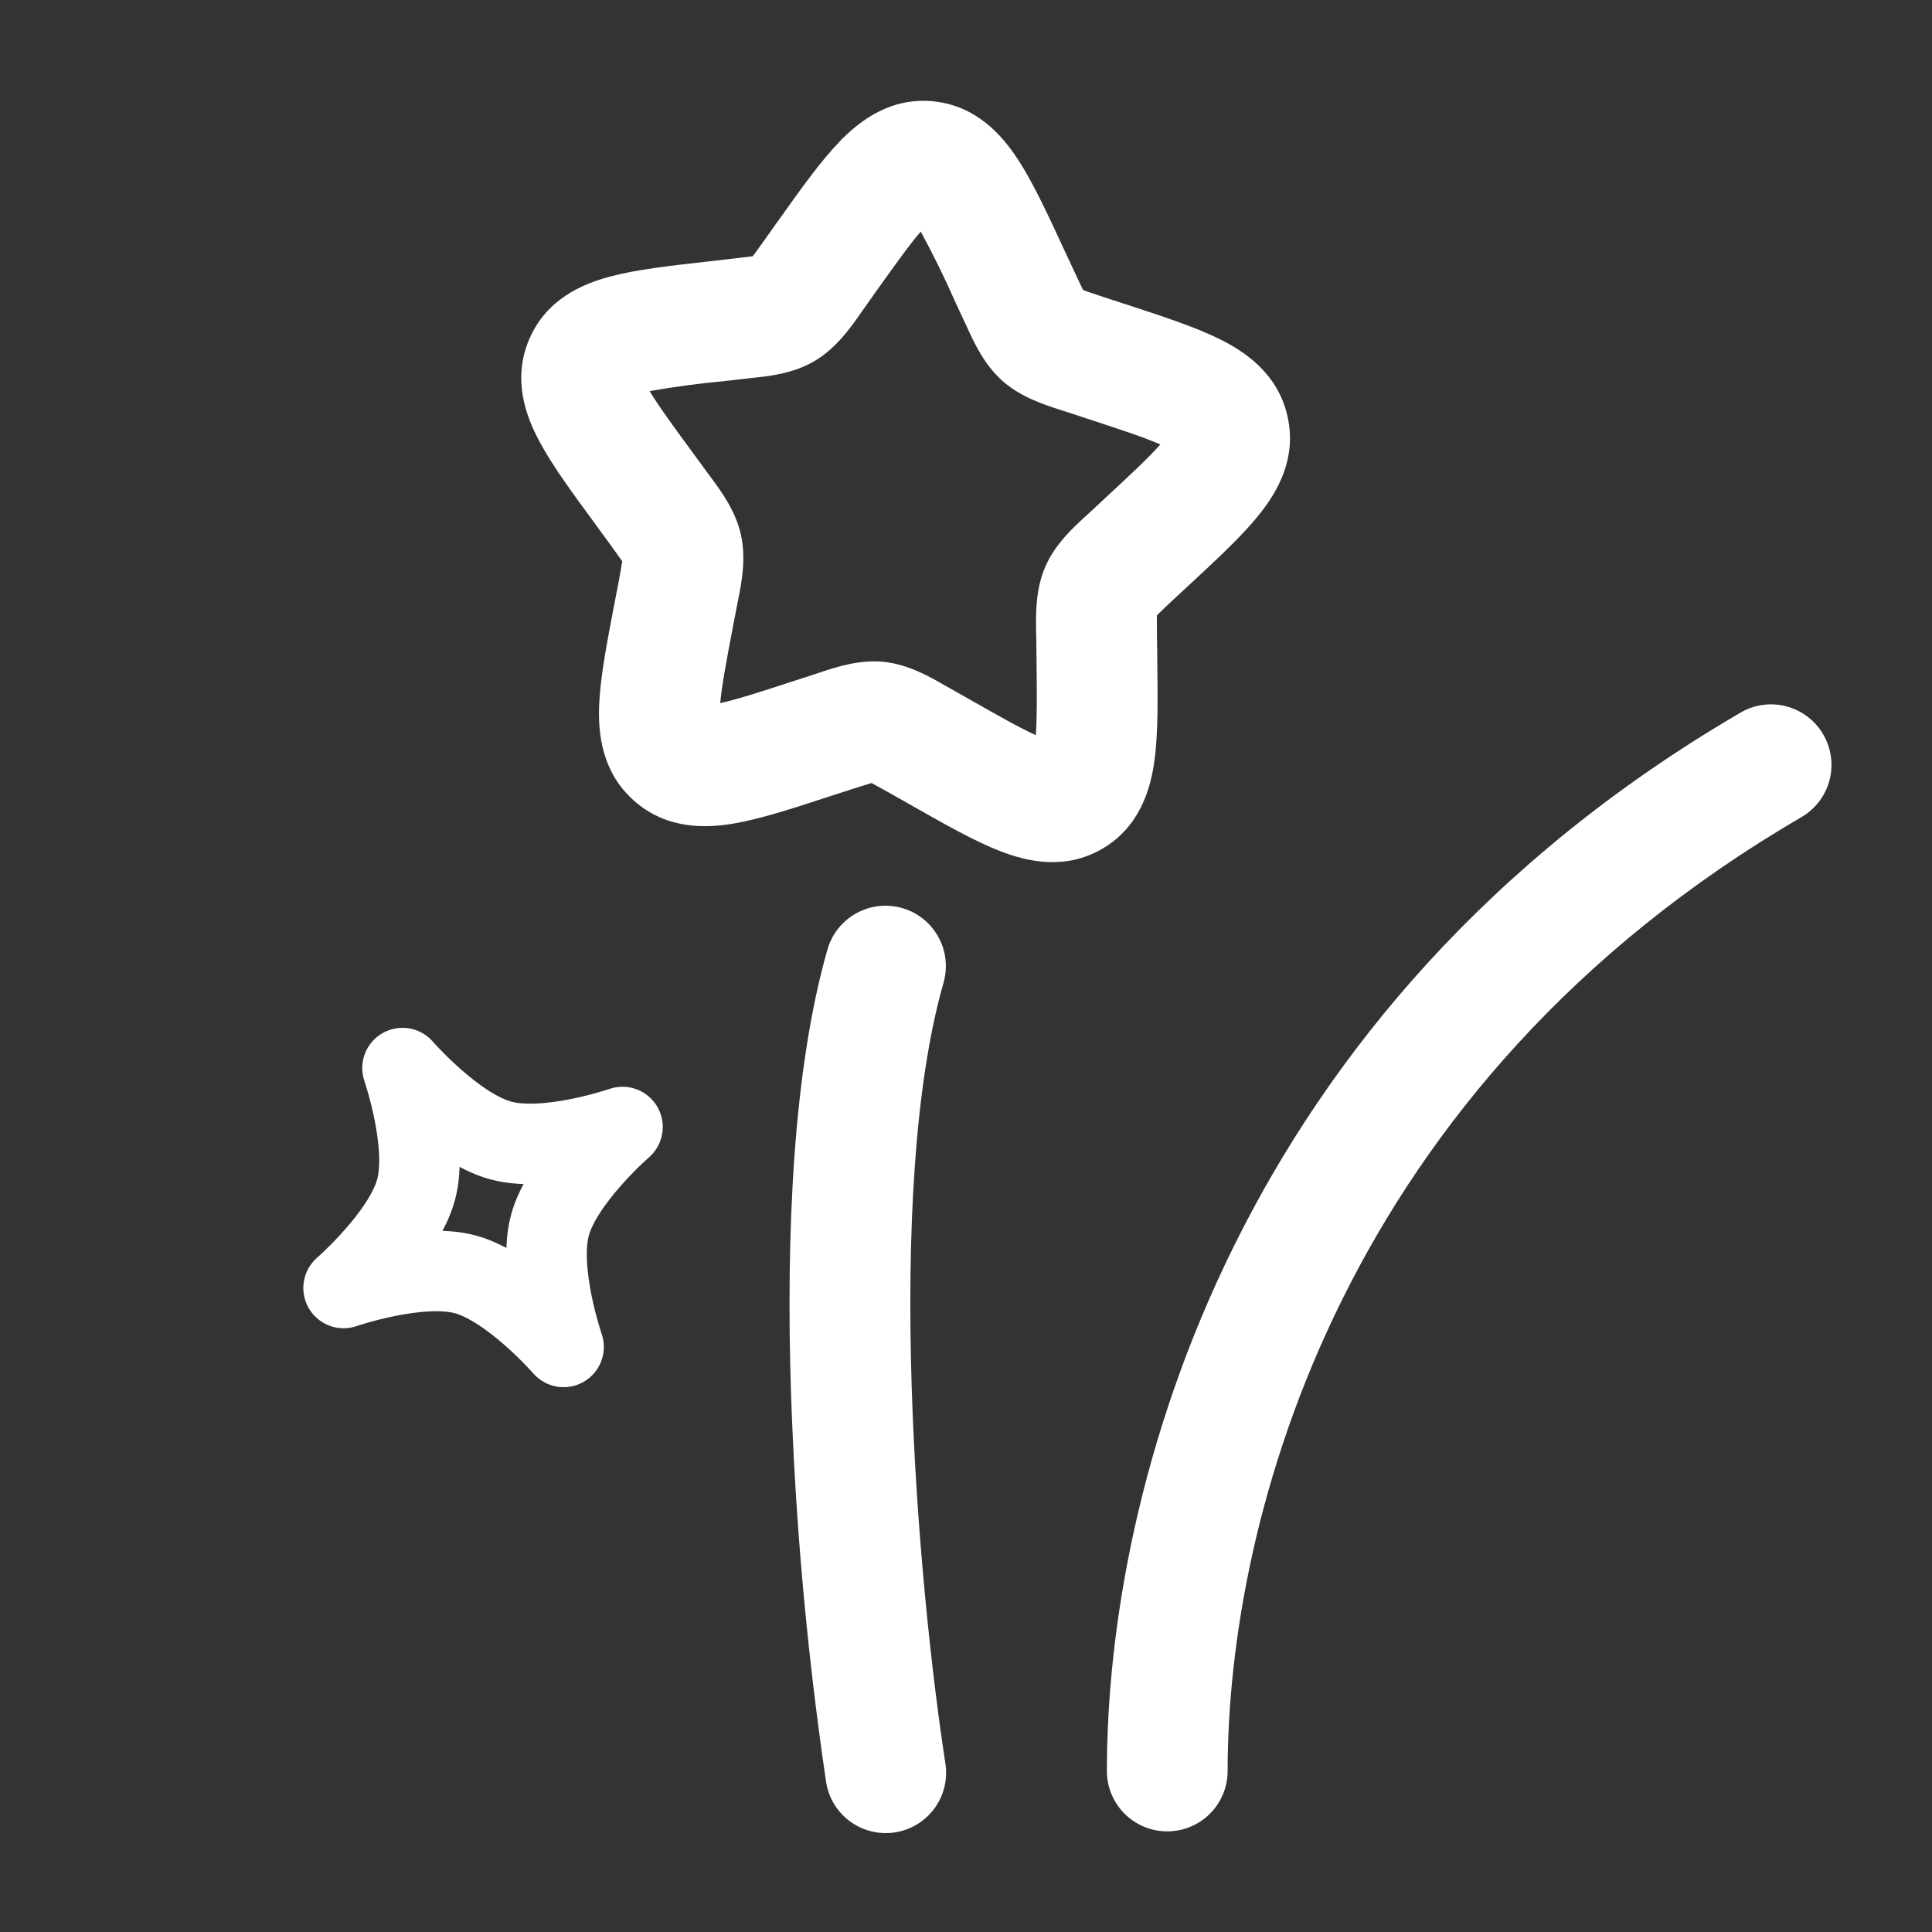 <svg width="110" height="110" viewBox="0 0 110 110" fill="none" xmlns="http://www.w3.org/2000/svg">
<rect x="0" y="0" width="110" height="110" fill="#333333" stroke="none"/>
<path fill-rule="evenodd" clip-rule="evenodd" d="M52.424 13.186C51.805 13.901 51.022 14.992 49.821 16.674L49.129 17.655C49.074 17.724 49.023 17.802 48.968 17.884C48.391 18.704 47.584 19.846 46.37 20.561C45.155 21.276 43.766 21.422 42.767 21.523L42.492 21.555L41.296 21.693C39.853 21.826 38.415 22.017 36.987 22.266C37.487 23.1 38.294 24.214 39.554 25.923L40.269 26.904L40.439 27.133C41.048 27.954 41.873 29.063 42.18 30.424C42.492 31.79 42.226 33.151 42.029 34.146L41.974 34.421L41.745 35.603C41.342 37.721 41.09 39.073 41.007 40.031C41.938 39.829 43.23 39.417 45.247 38.757L46.392 38.385L46.654 38.298C47.607 37.977 48.927 37.542 50.33 37.684C51.718 37.831 52.924 38.523 53.808 39.032L54.051 39.169L55.105 39.765C56.911 40.792 58.098 41.461 58.974 41.855C59.047 40.902 59.038 39.55 59.015 37.482L59.001 36.272L58.992 35.993C58.978 34.98 58.951 33.587 59.501 32.299C60.051 31.002 61.082 30.057 61.825 29.379L62.026 29.196L62.906 28.375C64.451 26.945 65.436 26.02 66.064 25.305C65.18 24.915 63.869 24.48 61.82 23.81L60.674 23.434C60.584 23.405 60.494 23.376 60.404 23.347C59.437 23.036 58.121 22.614 57.072 21.684C56.031 20.758 55.454 19.497 55.032 18.567C54.993 18.483 54.953 18.399 54.913 18.315L54.4 17.215C53.798 15.845 53.139 14.501 52.424 13.186ZM59.936 42.208C59.941 42.208 59.945 42.208 59.95 42.208H59.936ZM47.795 8.062C48.941 6.884 50.696 5.518 53.157 5.77C55.596 6.027 57.053 7.695 57.952 9.07C58.804 10.367 59.634 12.159 60.537 14.107L60.638 14.323L61.151 15.423L61.504 16.179L61.673 16.518L62.022 16.642L62.805 16.903L63.956 17.279L64.185 17.352C66.211 18.017 68.081 18.627 69.474 19.323C70.95 20.057 72.76 21.308 73.301 23.687C73.851 26.084 72.737 27.995 71.706 29.278C70.744 30.493 69.305 31.822 67.76 33.257L67.581 33.422L66.701 34.237C66.424 34.497 66.148 34.76 65.876 35.026C65.867 35.113 65.867 35.223 65.867 35.365L65.872 36.19L65.89 37.404V37.643C65.918 39.779 65.94 41.749 65.734 43.285C65.514 44.903 64.909 47.062 62.773 48.317C60.642 49.569 58.465 49.051 56.943 48.459C55.495 47.9 53.781 46.924 51.92 45.87L51.714 45.751L50.66 45.155C50.316 44.96 49.971 44.77 49.624 44.582C49.256 44.693 48.889 44.807 48.524 44.926L47.378 45.297L47.149 45.37C45.146 46.026 43.28 46.635 41.754 46.892C40.127 47.167 37.922 47.213 36.089 45.581C34.265 43.959 34.045 41.768 34.114 40.122C34.178 38.569 34.549 36.639 34.948 34.549L34.994 34.315L35.223 33.128C35.296 32.738 35.365 32.351 35.429 31.959C35.199 31.63 34.965 31.303 34.728 30.979L34.008 29.998L33.871 29.805C32.597 28.077 31.428 26.482 30.699 25.107C29.929 23.664 29.164 21.578 30.131 19.319C31.102 17.036 33.156 16.165 34.742 15.744C36.236 15.345 38.184 15.125 40.288 14.891L40.53 14.864L41.722 14.726C42.101 14.684 42.48 14.639 42.859 14.589L43.047 14.337L43.523 13.672L44.22 12.691L44.362 12.494C45.586 10.775 46.722 9.176 47.8 8.067M103.808 41.818C104.036 42.208 104.184 42.639 104.245 43.087C104.306 43.534 104.278 43.989 104.163 44.426C104.049 44.863 103.849 45.272 103.575 45.632C103.302 45.991 102.961 46.293 102.57 46.521C76.386 61.783 69.896 86.437 69.896 100.833C69.896 101.745 69.534 102.619 68.889 103.264C68.244 103.909 67.37 104.271 66.458 104.271C65.547 104.271 64.672 103.909 64.028 103.264C63.383 102.619 63.021 101.745 63.021 100.833C63.021 84.677 70.281 57.383 99.101 40.572C99.491 40.344 99.922 40.195 100.369 40.134C100.817 40.073 101.272 40.101 101.708 40.216C102.145 40.331 102.555 40.531 102.914 40.804C103.274 41.078 103.576 41.419 103.803 41.809M51.361 51.7C52.237 51.95 52.978 52.539 53.421 53.336C53.863 54.132 53.971 55.072 53.721 55.949C52.039 61.829 51.64 70.359 51.906 78.902C52.167 87.363 53.07 95.475 53.813 100.315C53.895 100.767 53.886 101.231 53.786 101.679C53.686 102.128 53.497 102.552 53.231 102.926C52.964 103.3 52.625 103.617 52.234 103.858C51.843 104.099 51.408 104.259 50.954 104.329C50.5 104.398 50.036 104.377 49.591 104.264C49.145 104.152 48.727 103.952 48.36 103.675C47.994 103.398 47.686 103.051 47.456 102.653C47.226 102.256 47.078 101.816 47.02 101.36C45.936 93.99 45.272 86.564 45.031 79.117C44.761 70.437 45.123 61.013 47.112 54.06C47.363 53.184 47.951 52.443 48.748 52.001C49.544 51.558 50.484 51.45 51.361 51.7Z" fill="white"/>
<path d="M22.917 60.812C22.917 60.812 25.896 64.236 28.522 64.937C31.148 65.647 35.443 64.167 35.443 64.167C35.443 64.167 32.01 67.146 31.309 69.767C30.603 72.394 32.088 76.688 32.088 76.688C32.088 76.688 29.109 73.26 26.483 72.554C23.856 71.853 19.562 73.333 19.562 73.333C19.562 73.333 22.99 70.354 23.691 67.728C24.397 65.102 22.917 60.812 22.917 60.812Z" stroke="white" stroke-width="4.583" stroke-linejoin="round"/>
</svg>
